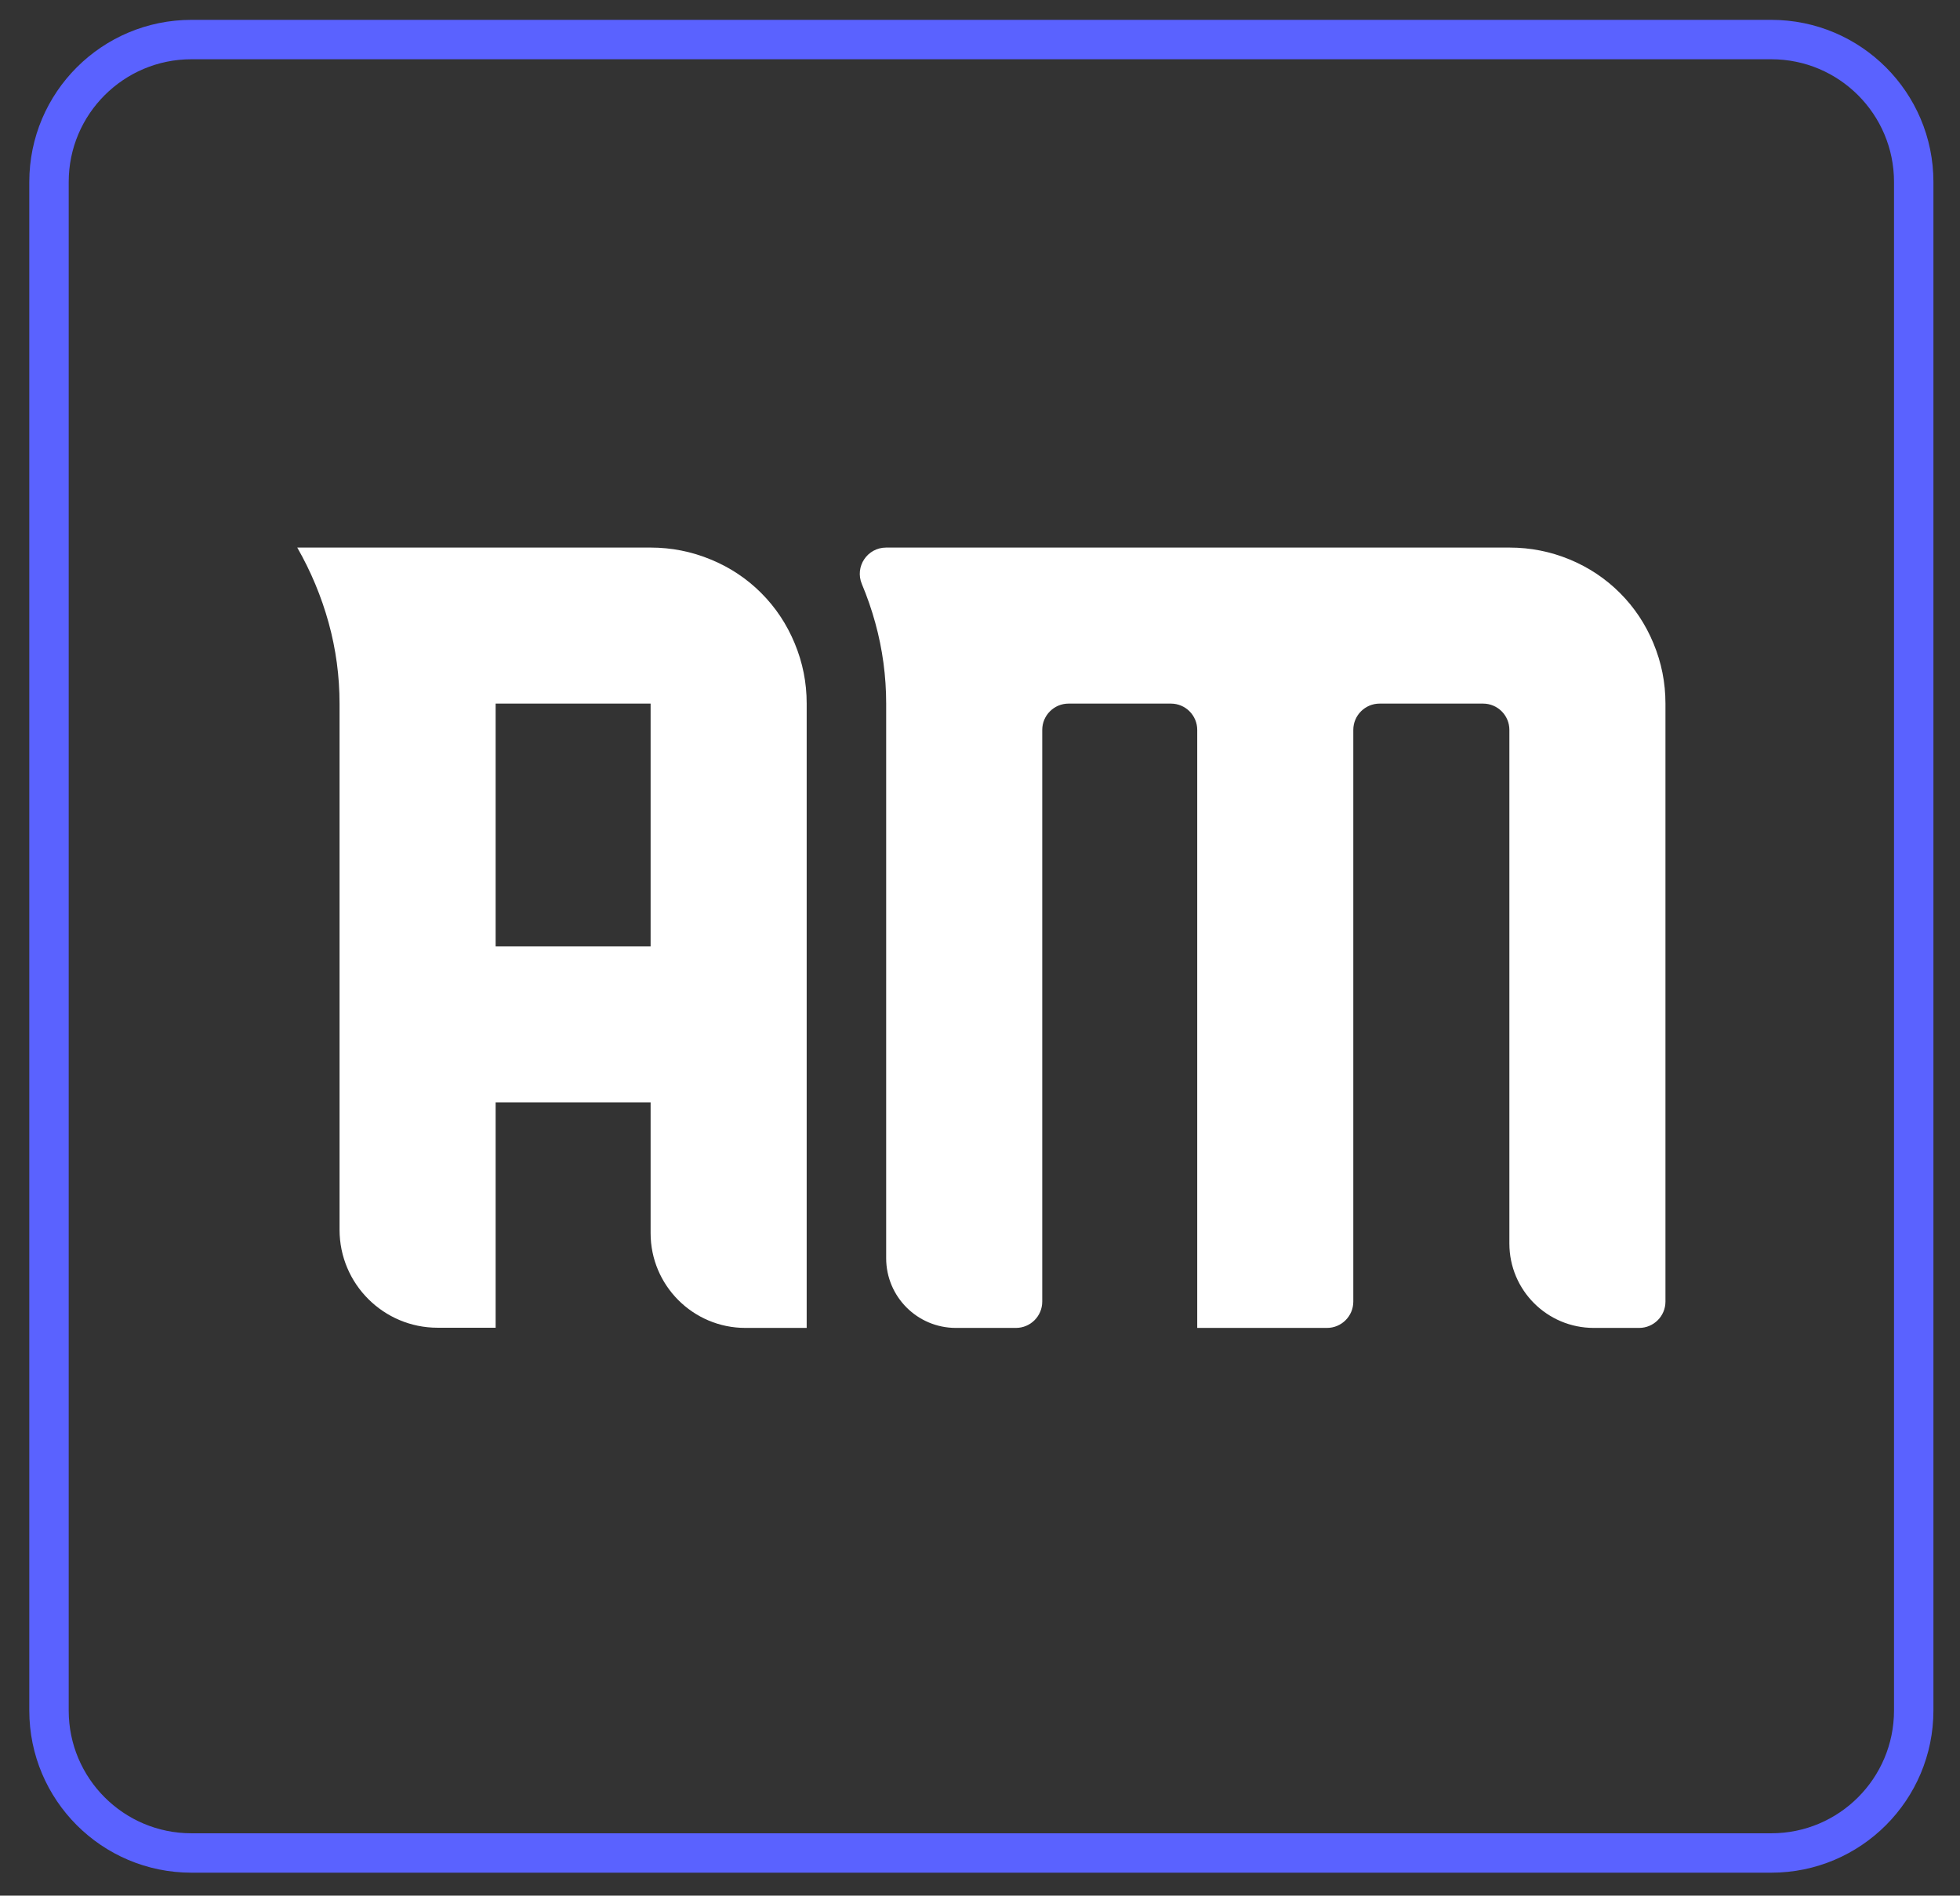 <?xml version="1.0" encoding="utf-8"?>
<!-- Generator: Adobe Illustrator 27.2.0, SVG Export Plug-In . SVG Version: 6.00 Build 0)  -->
<svg version="1.1" id="Capa_1" xmlns="http://www.w3.org/2000/svg" xmlns:xlink="http://www.w3.org/1999/xlink" x="0px" y="0px"
	 viewBox="0 0 1080 1044.8" style="enable-background:new 0 0 1080 1044.8;" xml:space="preserve">
<rect x="0" y="0" width="1080" height="1044.8" fill="#333333" stroke="none"/>
<style type="text/css">
	.st0{fill:#FFFFFF;}
	.st1{fill:none;stroke:#5A62FF;stroke-width:21.717;stroke-miterlimit:10;}
	.st2{fill:#F2F2F2;}
	.st3{fill:#5A62FF;}
	.st4{fill:#CCCCCC;}
	.st5{fill:#6C63FF;}
	.st6{fill:#E6E6E6;}
	.st7{fill:#E44D26;}
	.st8{fill:#F16529;}
	.st9{fill:#EBEBEB;}
	.st10{fill:#2196F3;}
	.st11{fill:#FAFAFA;}
	.st12{fill:#CF649A;}
	.st13{fill:#F7DF1E;}
	.st14{fill:#E76F52;}
	.st15{fill-rule:evenodd;clip-rule:evenodd;fill:#FFFFFF;}
	.st16{fill:#6181B6;}
	.st17{fill:url(#SVGID_1_);}
	.st18{fill:url(#SVGID_00000177472049966837827330000017286759180735553679_);}
	.st19{fill:#7B55B4;}
	.st20{fill-rule:evenodd;clip-rule:evenodd;fill:#FF2D20;}
	.st21{fill:#61DAFB;}
	.st22{fill:#E23237;}
	.st23{fill:#B52E31;}
</style>
<g>
	<path class="st0" d="M419.4,326.8c8,8,14.1,17.2,18.5,27.8c4.4,10.6,6.6,21.6,6.6,33.2v344.1h-33.8c-28.8,0-52.2-23.4-52.2-52.2
		v-72.1h-85.4v124.2h-32c-29.8,0-54-24.2-54-54V387.8c0-15.1-2-30-6-44.5c-4-14.5-9.8-28.4-17.3-41.5h23.3h171.4
		c11.5,0,22.6,2.2,33.2,6.6C402.2,312.7,411.5,318.9,419.4,326.8z M358.5,387.8h-85.4v133.8h85.4V387.8z"/>
	<path class="st0" d="M892.6,326.8c8,8,14.1,17.2,18.5,27.8c4.4,10.6,6.6,21.6,6.6,33.2v329.6c0,8-6.5,14.5-14.5,14.5h-25
		c-25.7,0-46.5-20.8-46.5-46.5V402.3c0-8-6.5-14.5-14.5-14.5h-57c-8,0-14.5,6.5-14.5,14.5v315.1c0,8-6.5,14.5-14.5,14.5h-71.5V402.3
		c0-8-6.5-14.5-14.5-14.5h-56.4c-8,0-14.5,6.5-14.5,14.5v315.1c0,8-6.5,14.5-14.5,14.5h-33.1c-21.2,0-38.4-17.2-38.4-38.4V387.8
		c0-15.1-2-30-6-44.5c-2-7.3-4.5-14.5-7.4-21.4c-4-9.6,3-20.1,13.4-20.1h0h343.5c11.5,0,22.6,2.2,33.2,6.6
		C875.4,312.7,884.7,318.9,892.6,326.8z"/>
	<path class="st1" d="M976,1021.3H105.5c-43.4,0-78.5-35.2-78.5-78.5V100.3c0-43.4,35.2-78.5,78.5-78.5H976
		c43.4,0,78.5,35.2,78.5,78.5v842.4C1054.5,986.1,1019.4,1021.3,976,1021.3z"/>
</g>
</svg>
